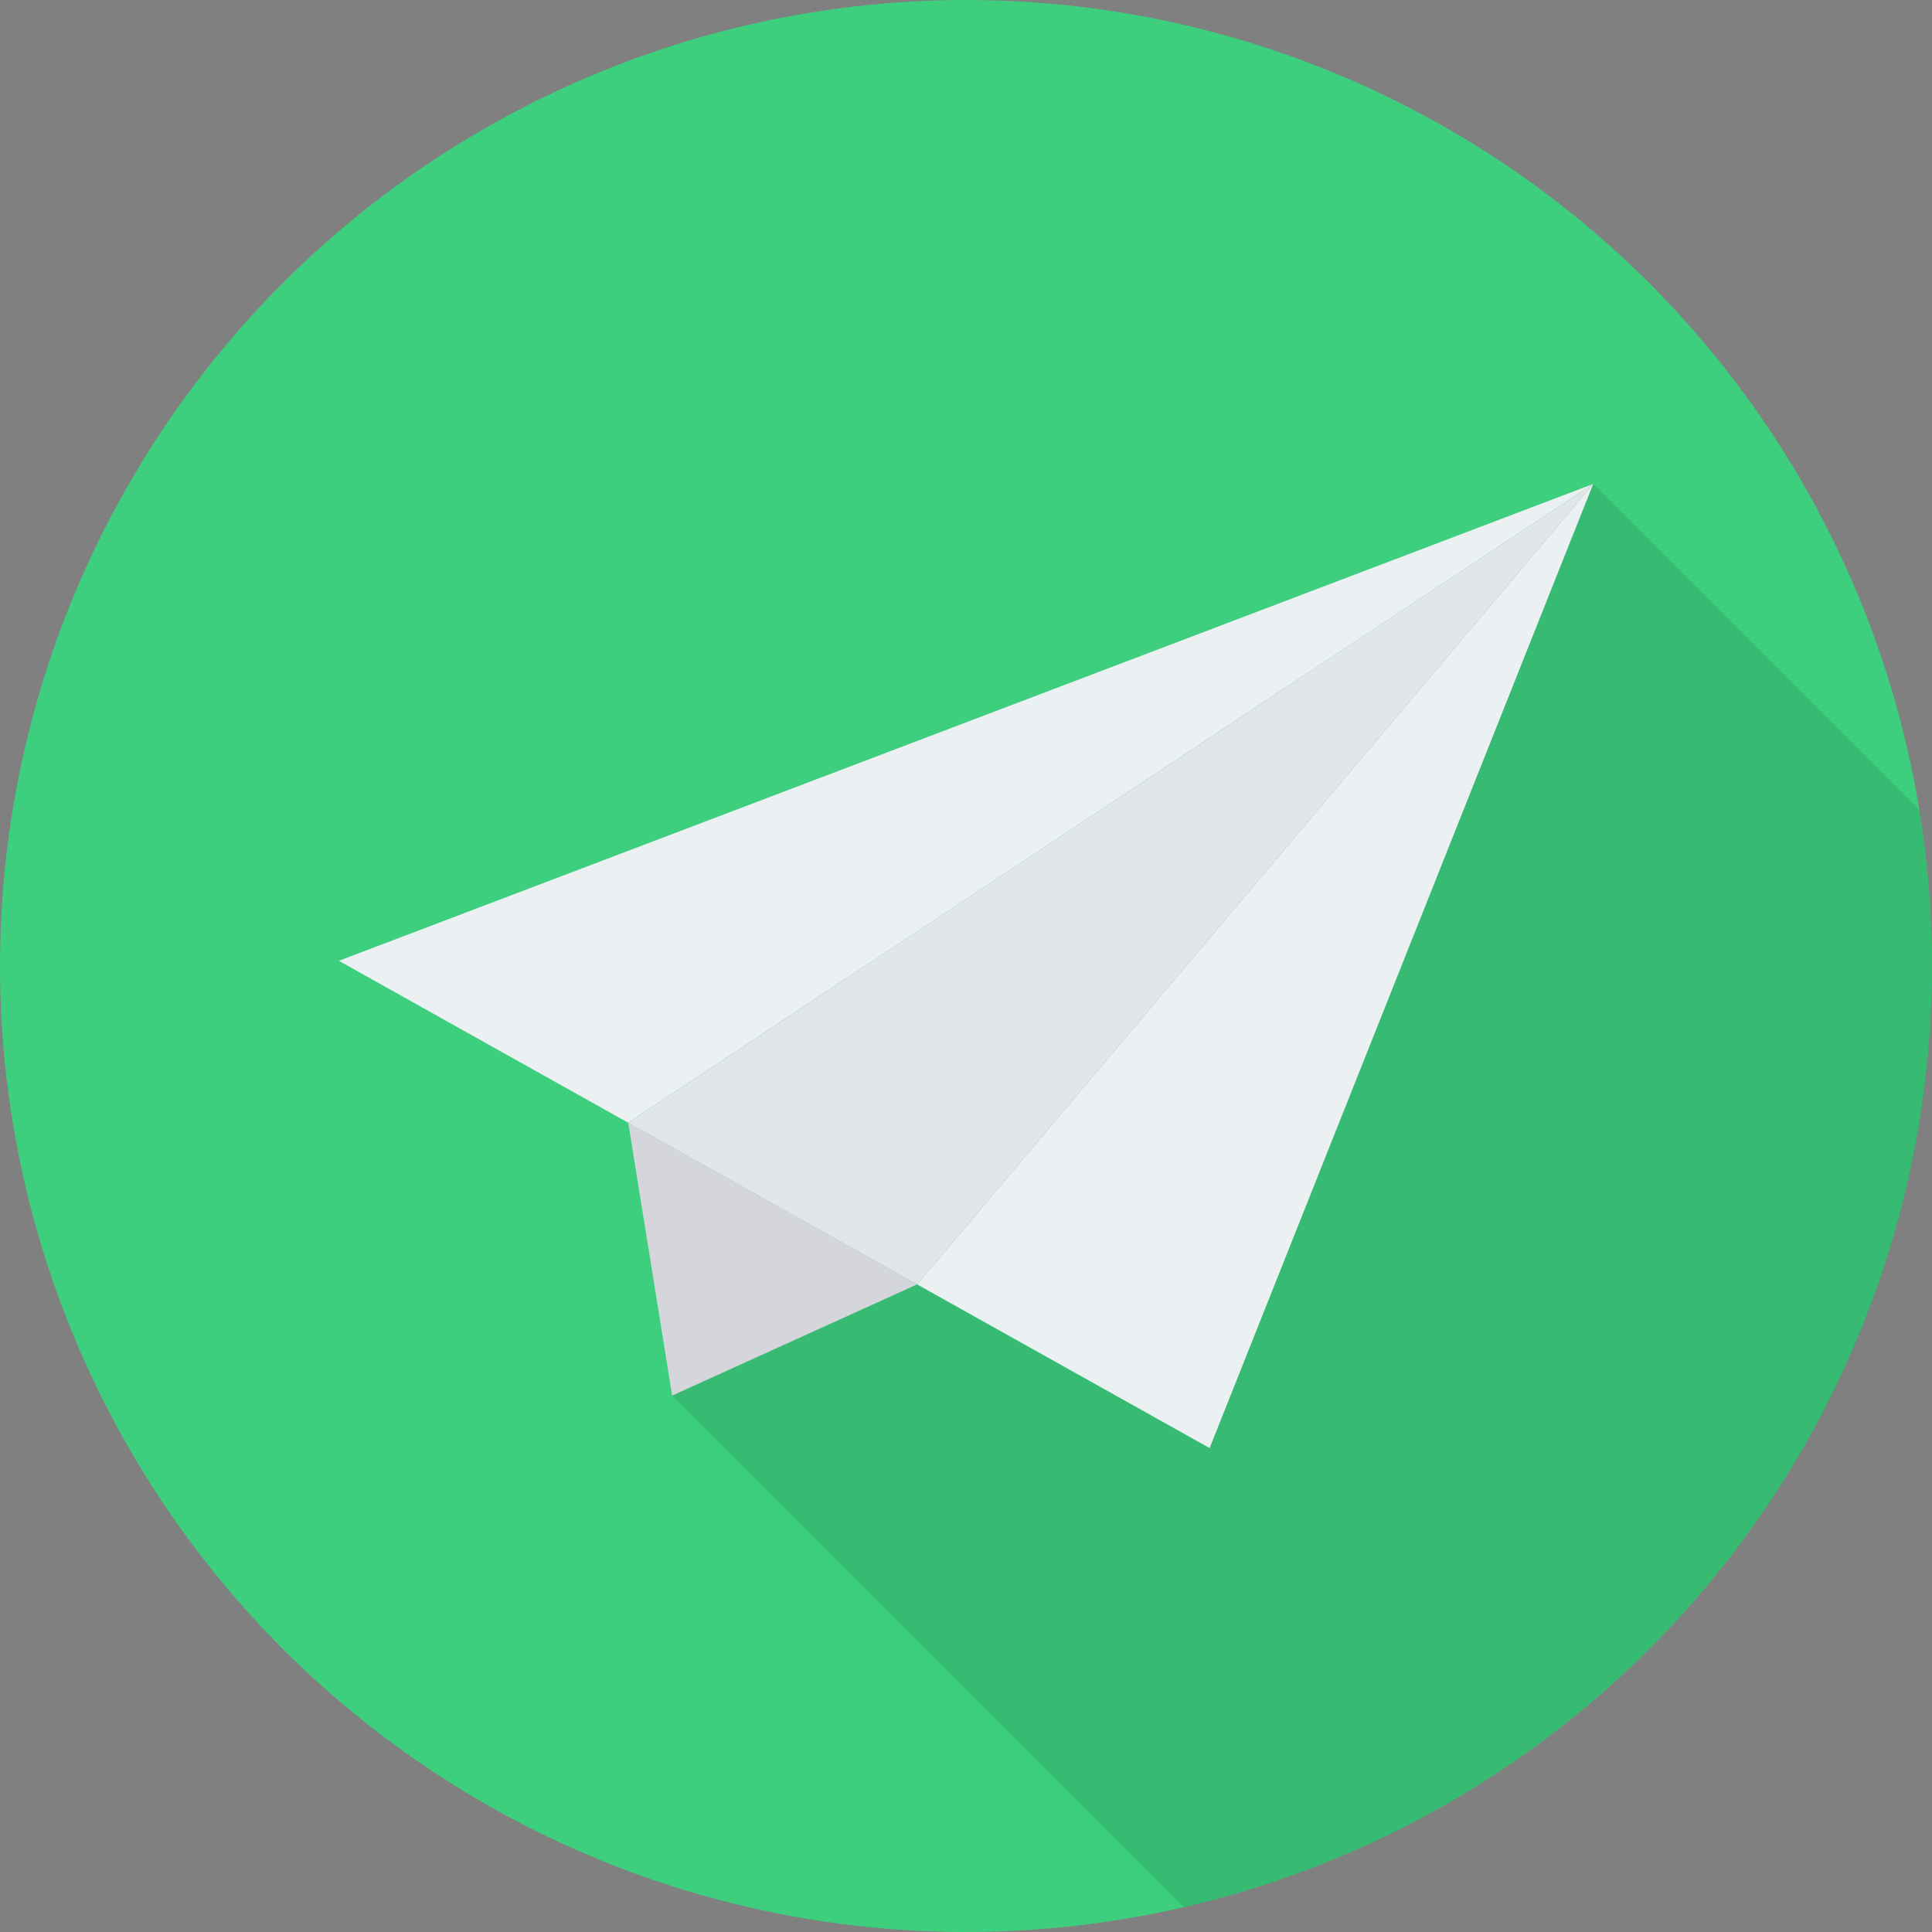 <?xml version="1.0" encoding="iso-8859-1"?>
<!-- Generator: Adobe Illustrator 19.0.0, SVG Export Plug-In . SVG Version: 6.00 Build 0)  -->
<svg version="1.1" id="Layer_1" xmlns="http://www.w3.org/2000/svg" xmlns:xlink="http://www.w3.org/1999/xlink" x="0px" y="0px"
	 viewBox="0 0 512 512" style="enable-background:new 0 0 512 512;" xml:space="preserve">
<rect x="0" y="0" width="512" height="512" fill="#808080" stroke="none"/>
<circle style="fill:#3dcf7e;" cx="256" cy="256" r="256"/>
<path style="opacity:0.1;enable-background:new    ;" d="M512,256c0-14.08-1.184-27.883-3.371-41.349l-86.411-86.405L89.781,254.624
	l76.704,42.917l11.643,72.304L313.68,505.397C427.269,479.227,512,377.541,512,256z"/>
<polygon style="fill:#D5D6DB;" points="178.123,369.845 243.04,340.379 166.48,297.541 "/>
<g>
	<polygon style="fill:#EBF0F3;" points="422.219,128.245 89.781,254.624 166.48,297.541 166.48,297.541 	"/>
	<polygon style="fill:#EBF0F3;" points="422.219,128.245 243.04,340.379 243.04,340.379 320.565,383.755 	"/>
</g>
<polygon style="fill:#E1E6E9;" points="422.219,128.245 166.48,297.541 166.48,297.541 243.04,340.379 243.04,340.379 "/>
<g>
</g>
<g>
</g>
<g>
</g>
<g>
</g>
<g>
</g>
<g>
</g>
<g>
</g>
<g>
</g>
<g>
</g>
<g>
</g>
<g>
</g>
<g>
</g>
<g>
</g>
<g>
</g>
<g>
</g>
</svg>

